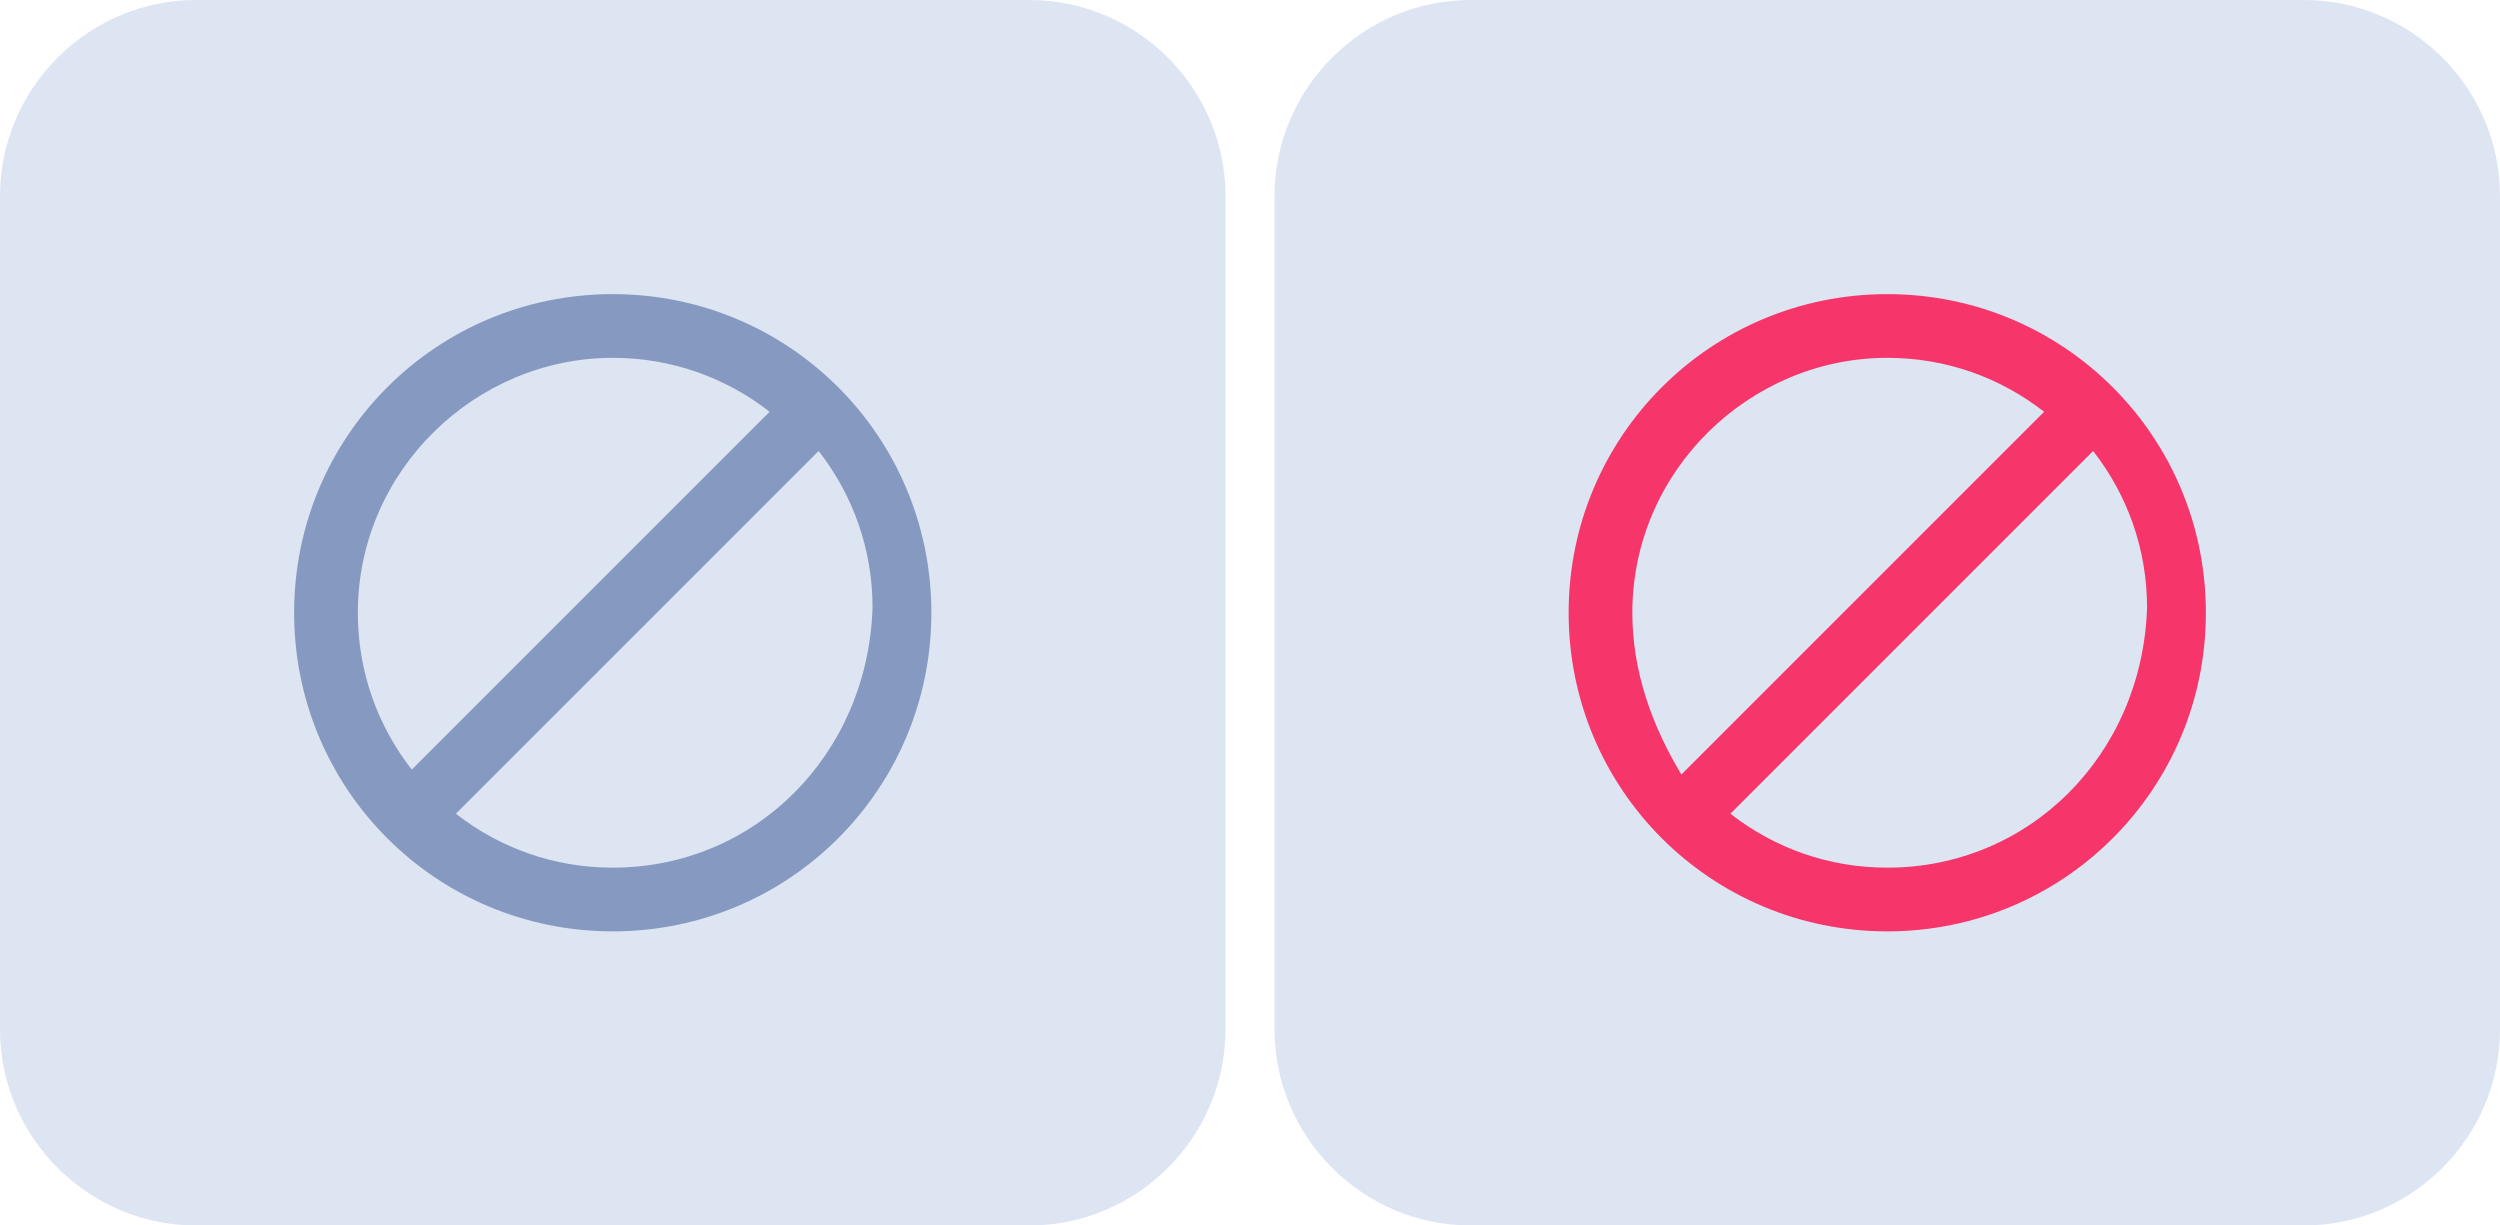 <?xml version="1.0" encoding="utf-8"?>
<!-- Generator: Adobe Illustrator 24.0.1, SVG Export Plug-In . SVG Version: 6.00 Build 0)  -->
<svg version="1.1" id="Layer_1" xmlns="http://www.w3.org/2000/svg" xmlns:xlink="http://www.w3.org/1999/xlink" x="0px" y="0px"
	 width="51px" height="25px" viewBox="0 0 51 25" style="enable-background:new 0 0 51 25;" xml:space="preserve">
<style type="text/css">
	.st0{fill:#DEE5F2;}
	.st1{fill:#869AC1;}
	.st2{fill:#F6366A;}
</style>
<path class="st0" d="M21,25H4c-2.2,0-4-1.8-4-4V4c0-2.2,1.8-4,4-4h17c2.2,0,4,1.8,4,4v17C25,23.2,23.2,25,21,25z"/>
<path class="st0" d="M47,25H30c-2.2,0-4-1.8-4-4V4c0-2.2,1.8-4,4-4h17c2.2,0,4,1.8,4,4v17C51,23.2,49.2,25,47,25z"/>
<path class="st1" d="M12.5,6C8.9,6,6,8.9,6,12.5S8.9,19,12.5,19s6.5-2.9,6.5-6.5S16.1,6,12.5,6z M7.3,12.5c0-2.9,2.4-5.2,5.2-5.2
	c1.2,0,2.3,0.4,3.2,1.1l-7.3,7.3C7.7,14.8,7.3,13.7,7.3,12.5z M12.5,17.7c-1.2,0-2.3-0.4-3.2-1.1l7.4-7.4c0.7,0.9,1.1,2,1.1,3.2
	C17.7,15.4,15.4,17.7,12.5,17.7z"/>
<path class="st2" d="M38.5,6C34.9,6,32,8.9,32,12.5s2.9,6.5,6.5,6.5s6.5-2.9,6.5-6.5S42.1,6,38.5,6z M33.3,12.5
	c0-2.9,2.4-5.2,5.2-5.2c1.2,0,2.3,0.4,3.2,1.1l-7.4,7.4C33.7,14.8,33.3,13.7,33.3,12.5z M38.5,17.7c-1.2,0-2.3-0.4-3.2-1.1l7.4-7.4
	c0.7,0.9,1.1,2,1.1,3.2C43.7,15.4,41.4,17.7,38.5,17.7z"/>
</svg>
